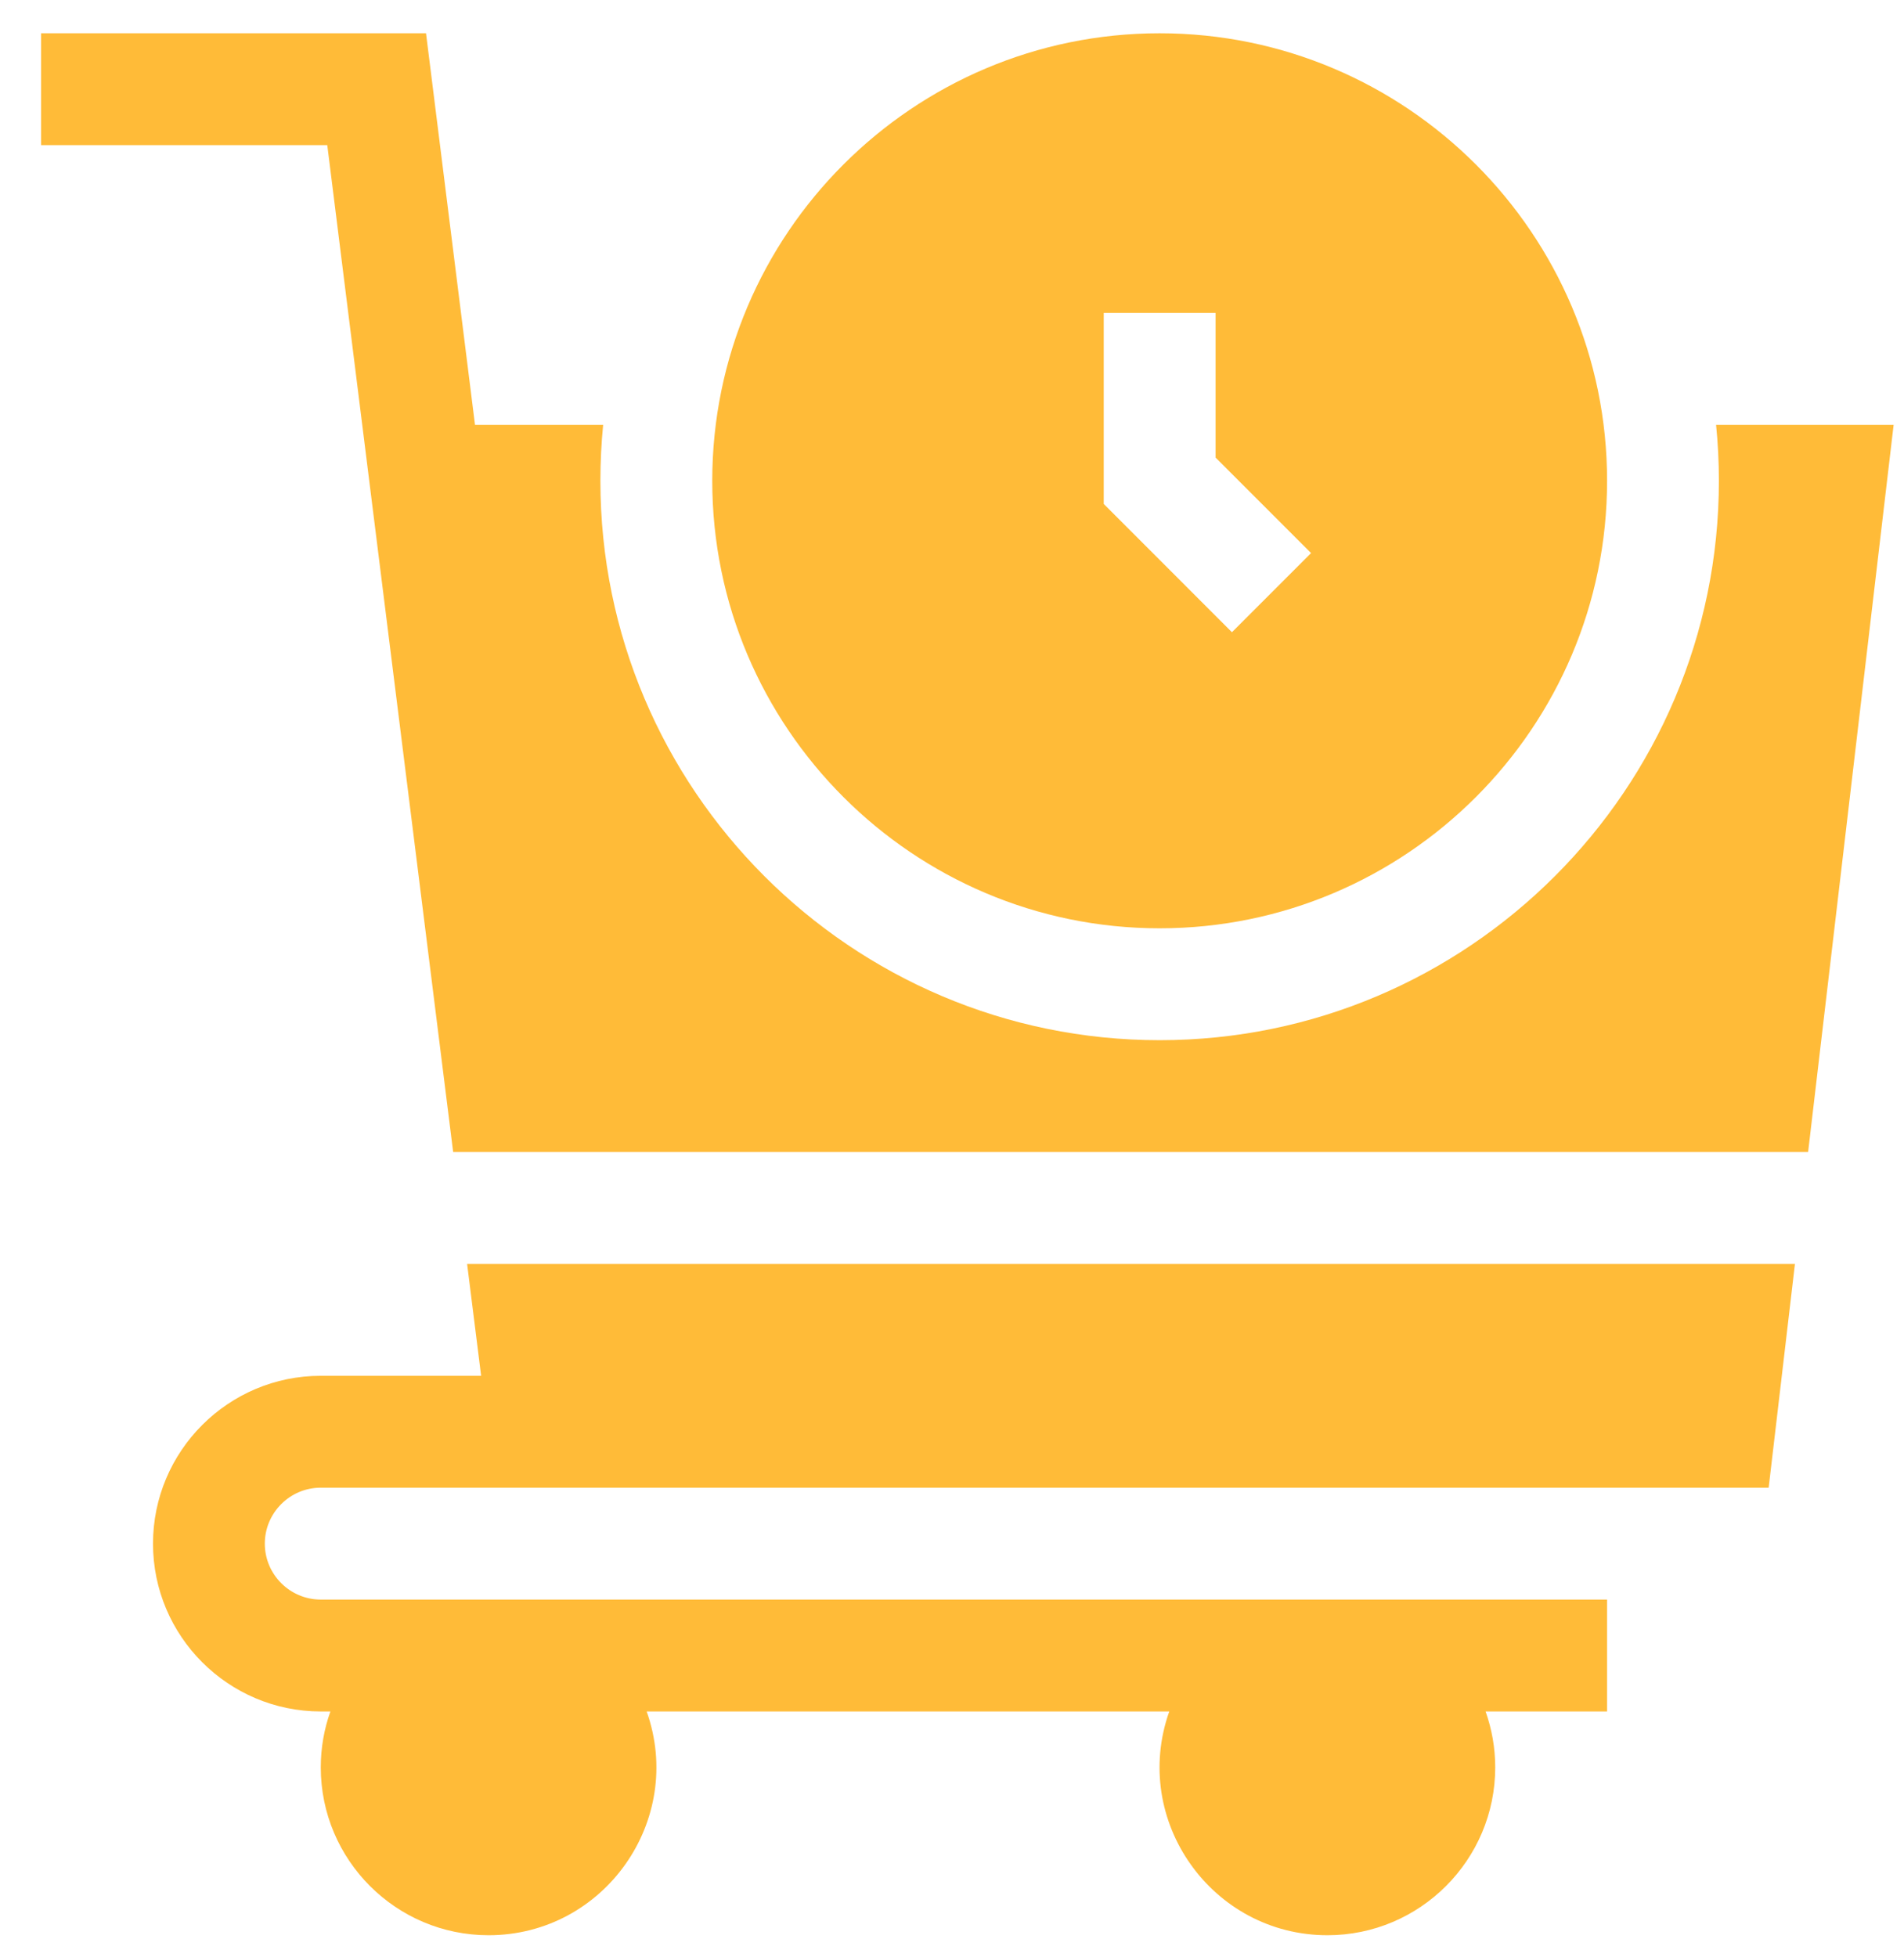 <svg width="36" height="37" viewBox="0 0 36 37" fill="none" xmlns="http://www.w3.org/2000/svg"><path d="M32.447 8.031C32.482 8.379 32.5 8.731 32.5 9.088C32.5 14.919 27.756 19.663 21.926 19.663C16.095 19.663 11.352 14.919 11.352 9.088C11.352 8.731 11.37 8.379 11.404 8.031H8.981L8.055 0.629H0.777V2.744H6.188L8.568 21.777H34.187L35.804 8.031H32.447Z" fill="#FFBB38"></path><path d="M9.097 26.007H6.065C4.316 26.007 2.893 27.43 2.893 29.18C2.893 30.929 4.316 32.352 6.065 32.352H6.247C6.129 32.683 6.065 33.039 6.065 33.409C6.065 35.159 7.488 36.582 9.237 36.582C11.425 36.582 12.957 34.409 12.227 32.352H22.108C21.377 34.413 22.916 36.582 25.099 36.582C26.848 36.582 28.271 35.159 28.271 33.409C28.271 33.039 28.206 32.683 28.089 32.352H30.386V30.237H6.065C5.482 30.237 5.007 29.763 5.007 29.18C5.007 28.597 5.482 28.122 6.065 28.122H33.441L33.938 23.893H8.832L9.097 26.007Z" fill="#FFBB38"></path><path d="M21.926 17.548C26.591 17.548 30.386 13.753 30.386 9.088C30.386 4.424 26.591 0.629 21.926 0.629C17.262 0.629 13.467 4.424 13.467 9.088C13.467 13.753 17.262 17.548 21.926 17.548ZM20.869 5.916H22.984V8.65L24.789 10.455L23.293 11.951L20.869 9.526V5.916H20.869Z" fill="#FFBB38"></path></svg>
